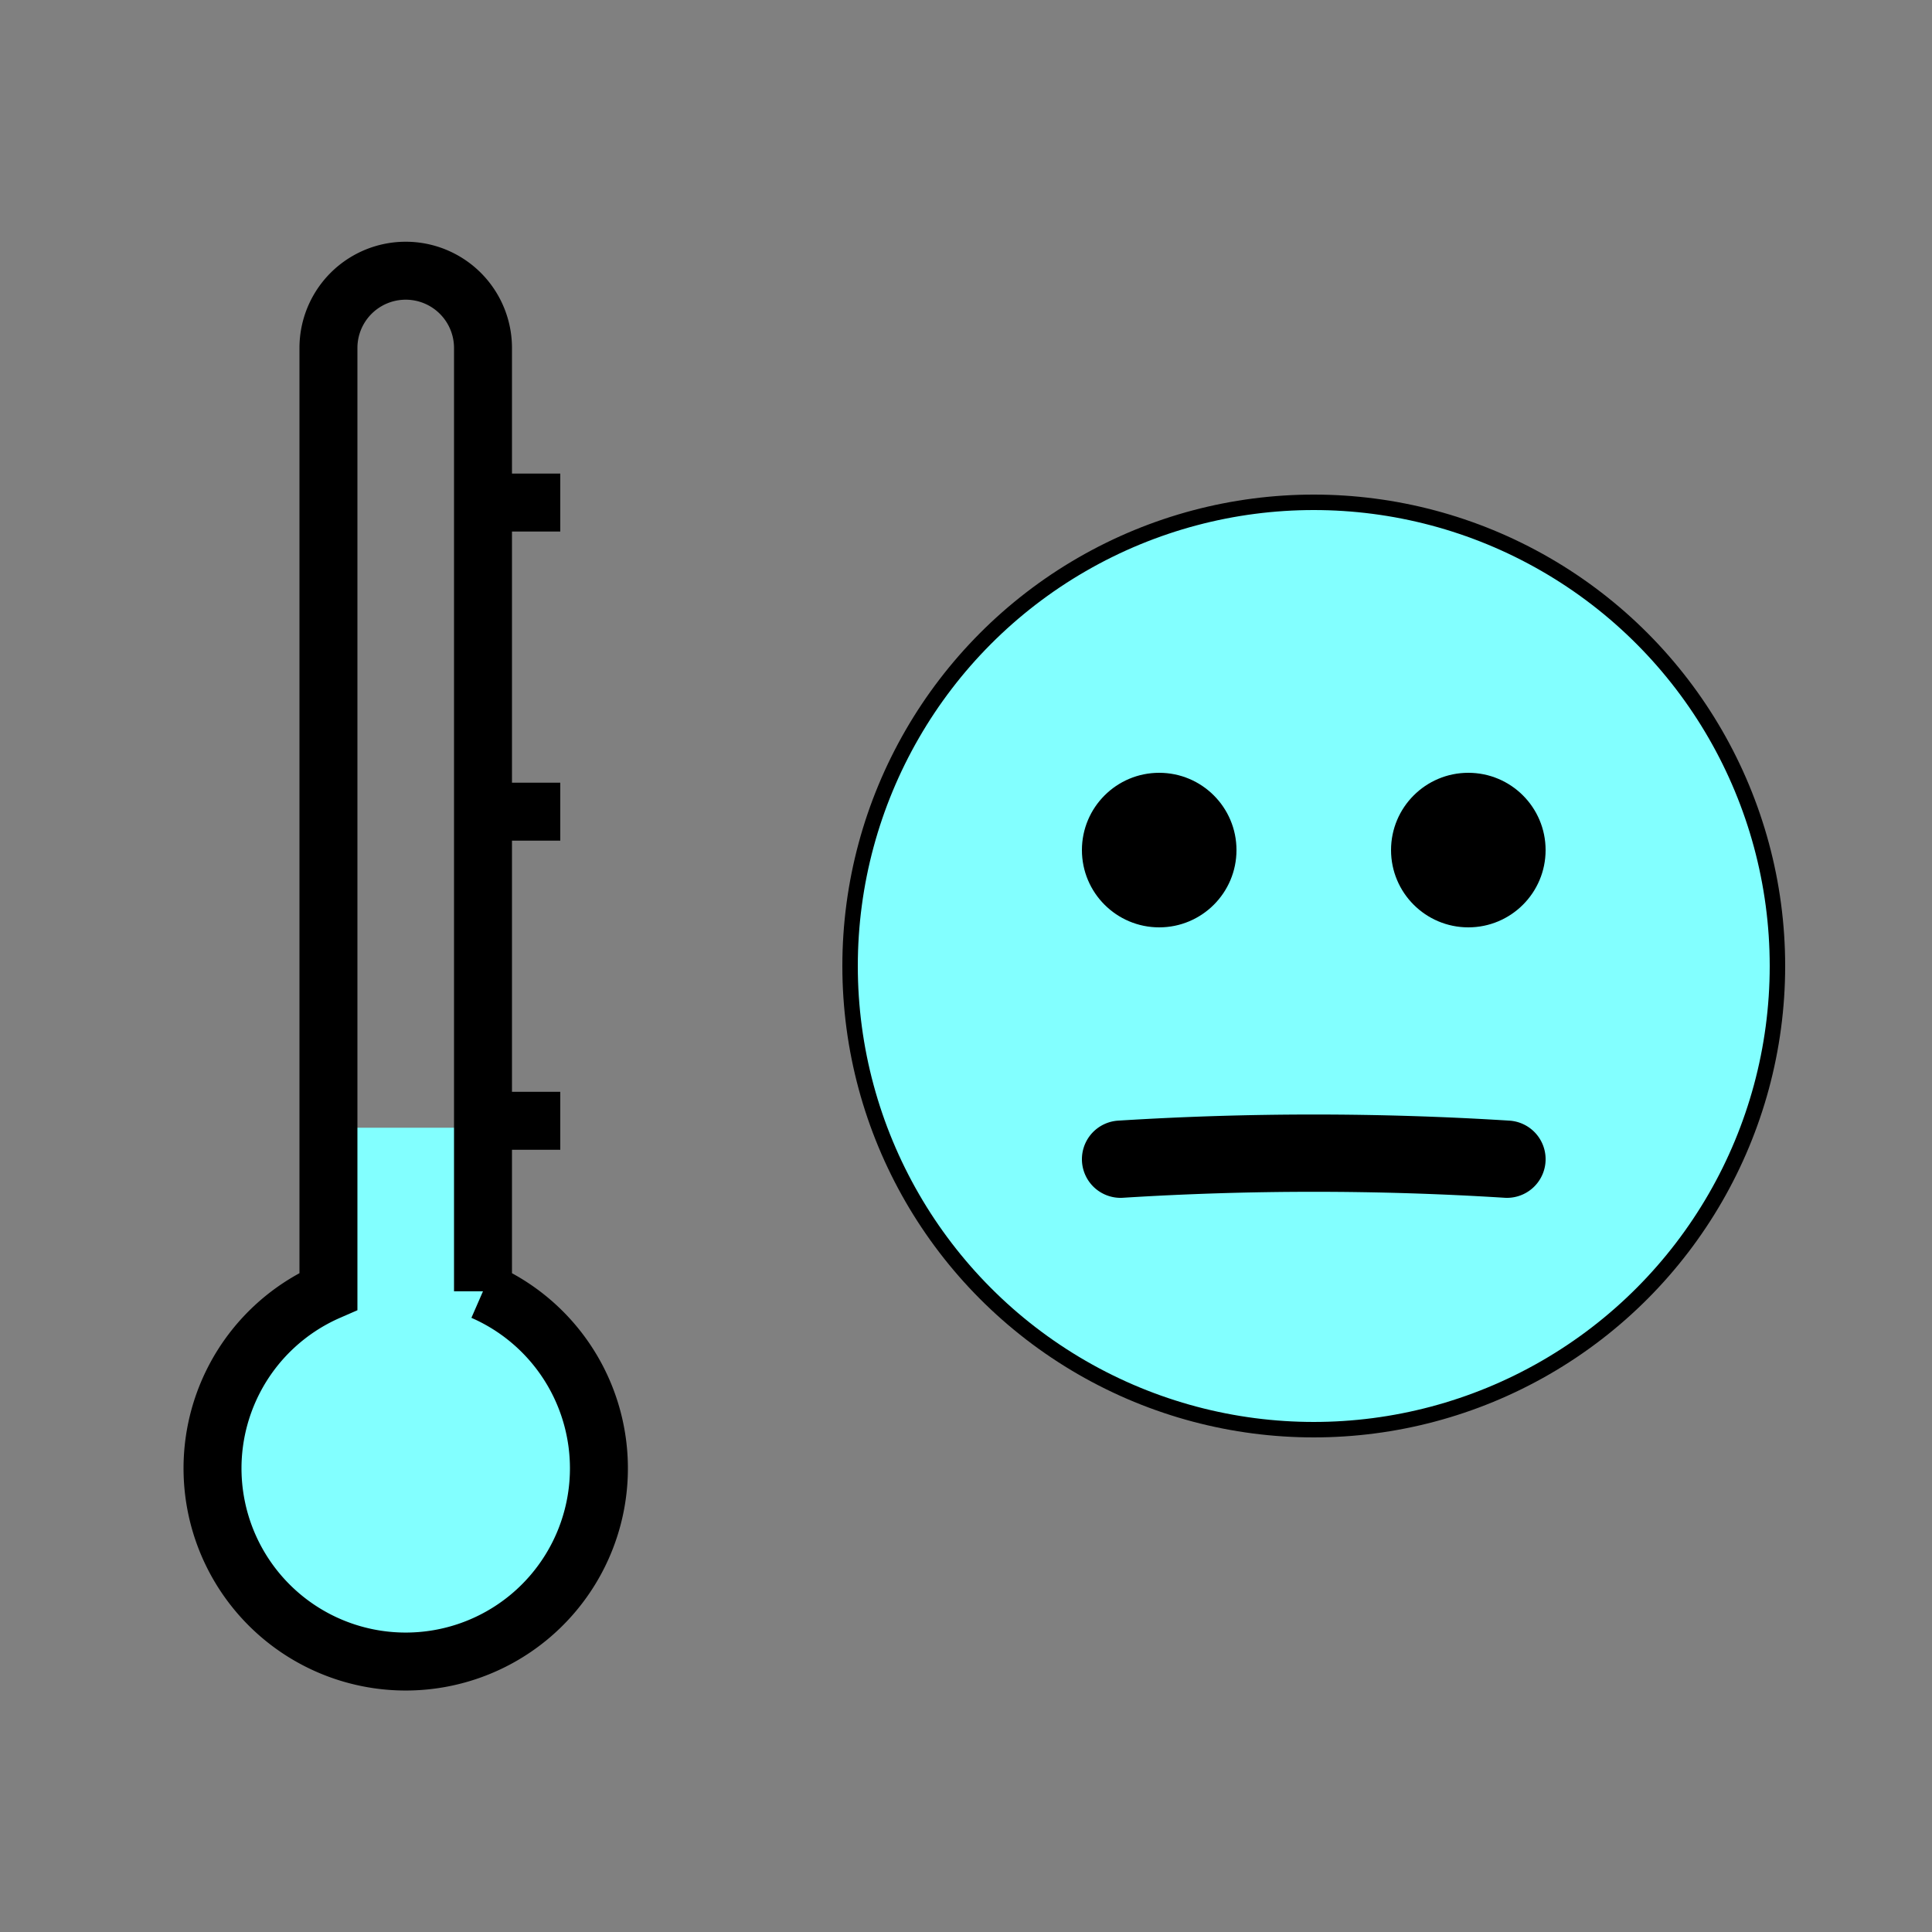 <?xml version="1.0" encoding="UTF-8" standalone="no"?>
<!DOCTYPE svg PUBLIC "-//W3C//DTD SVG 1.1//EN" "http://www.w3.org/Graphics/SVG/1.1/DTD/svg11.dtd">
<svg
   width="40"
   height="40"
   viewBox="0 0 25 25"
   version="1.1"
   xmlns="http://www.w3.org/2000/svg">
  <rect x="0" y="0" width="25" height="25" fill="#808080" stroke="none"/>
  <title>schwache Kältebelastung</title>
  <path
     stroke="none" fill="#82ffff"
     d="m5,21.5 m-0.75,-4.701 v-2.206 h2 v2.206 a2.5,2.5 0 1 1 -2,0 z" />
  <path
     stroke="currentColor" stroke-width="0.75" fill="none"
     d="m5,21.5 m-0.75,-4.791 v-12.206 a1,1 0 0 1 2,0 v12.206 a2.5,2.5 0 1 1 -2,0 z m2,-2.206 h1 m-1,-4 h1 m-1,-4 h1" />

  <circle cx="17" cy="12.5" r="6" stroke="#000" stroke-width="0.2" fill="#82ffff" />
  <circle cx="19" cy="11" r="1" fill="#000" />
  <circle cx="15" cy="11" r="1" fill="#000" />
  <path
     stroke="#000" stroke-width="1.0" stroke-linecap="round" fill="none"
     d="m14.5,15 a40.0,40.0 0 0 1 5,0" />
</svg>
